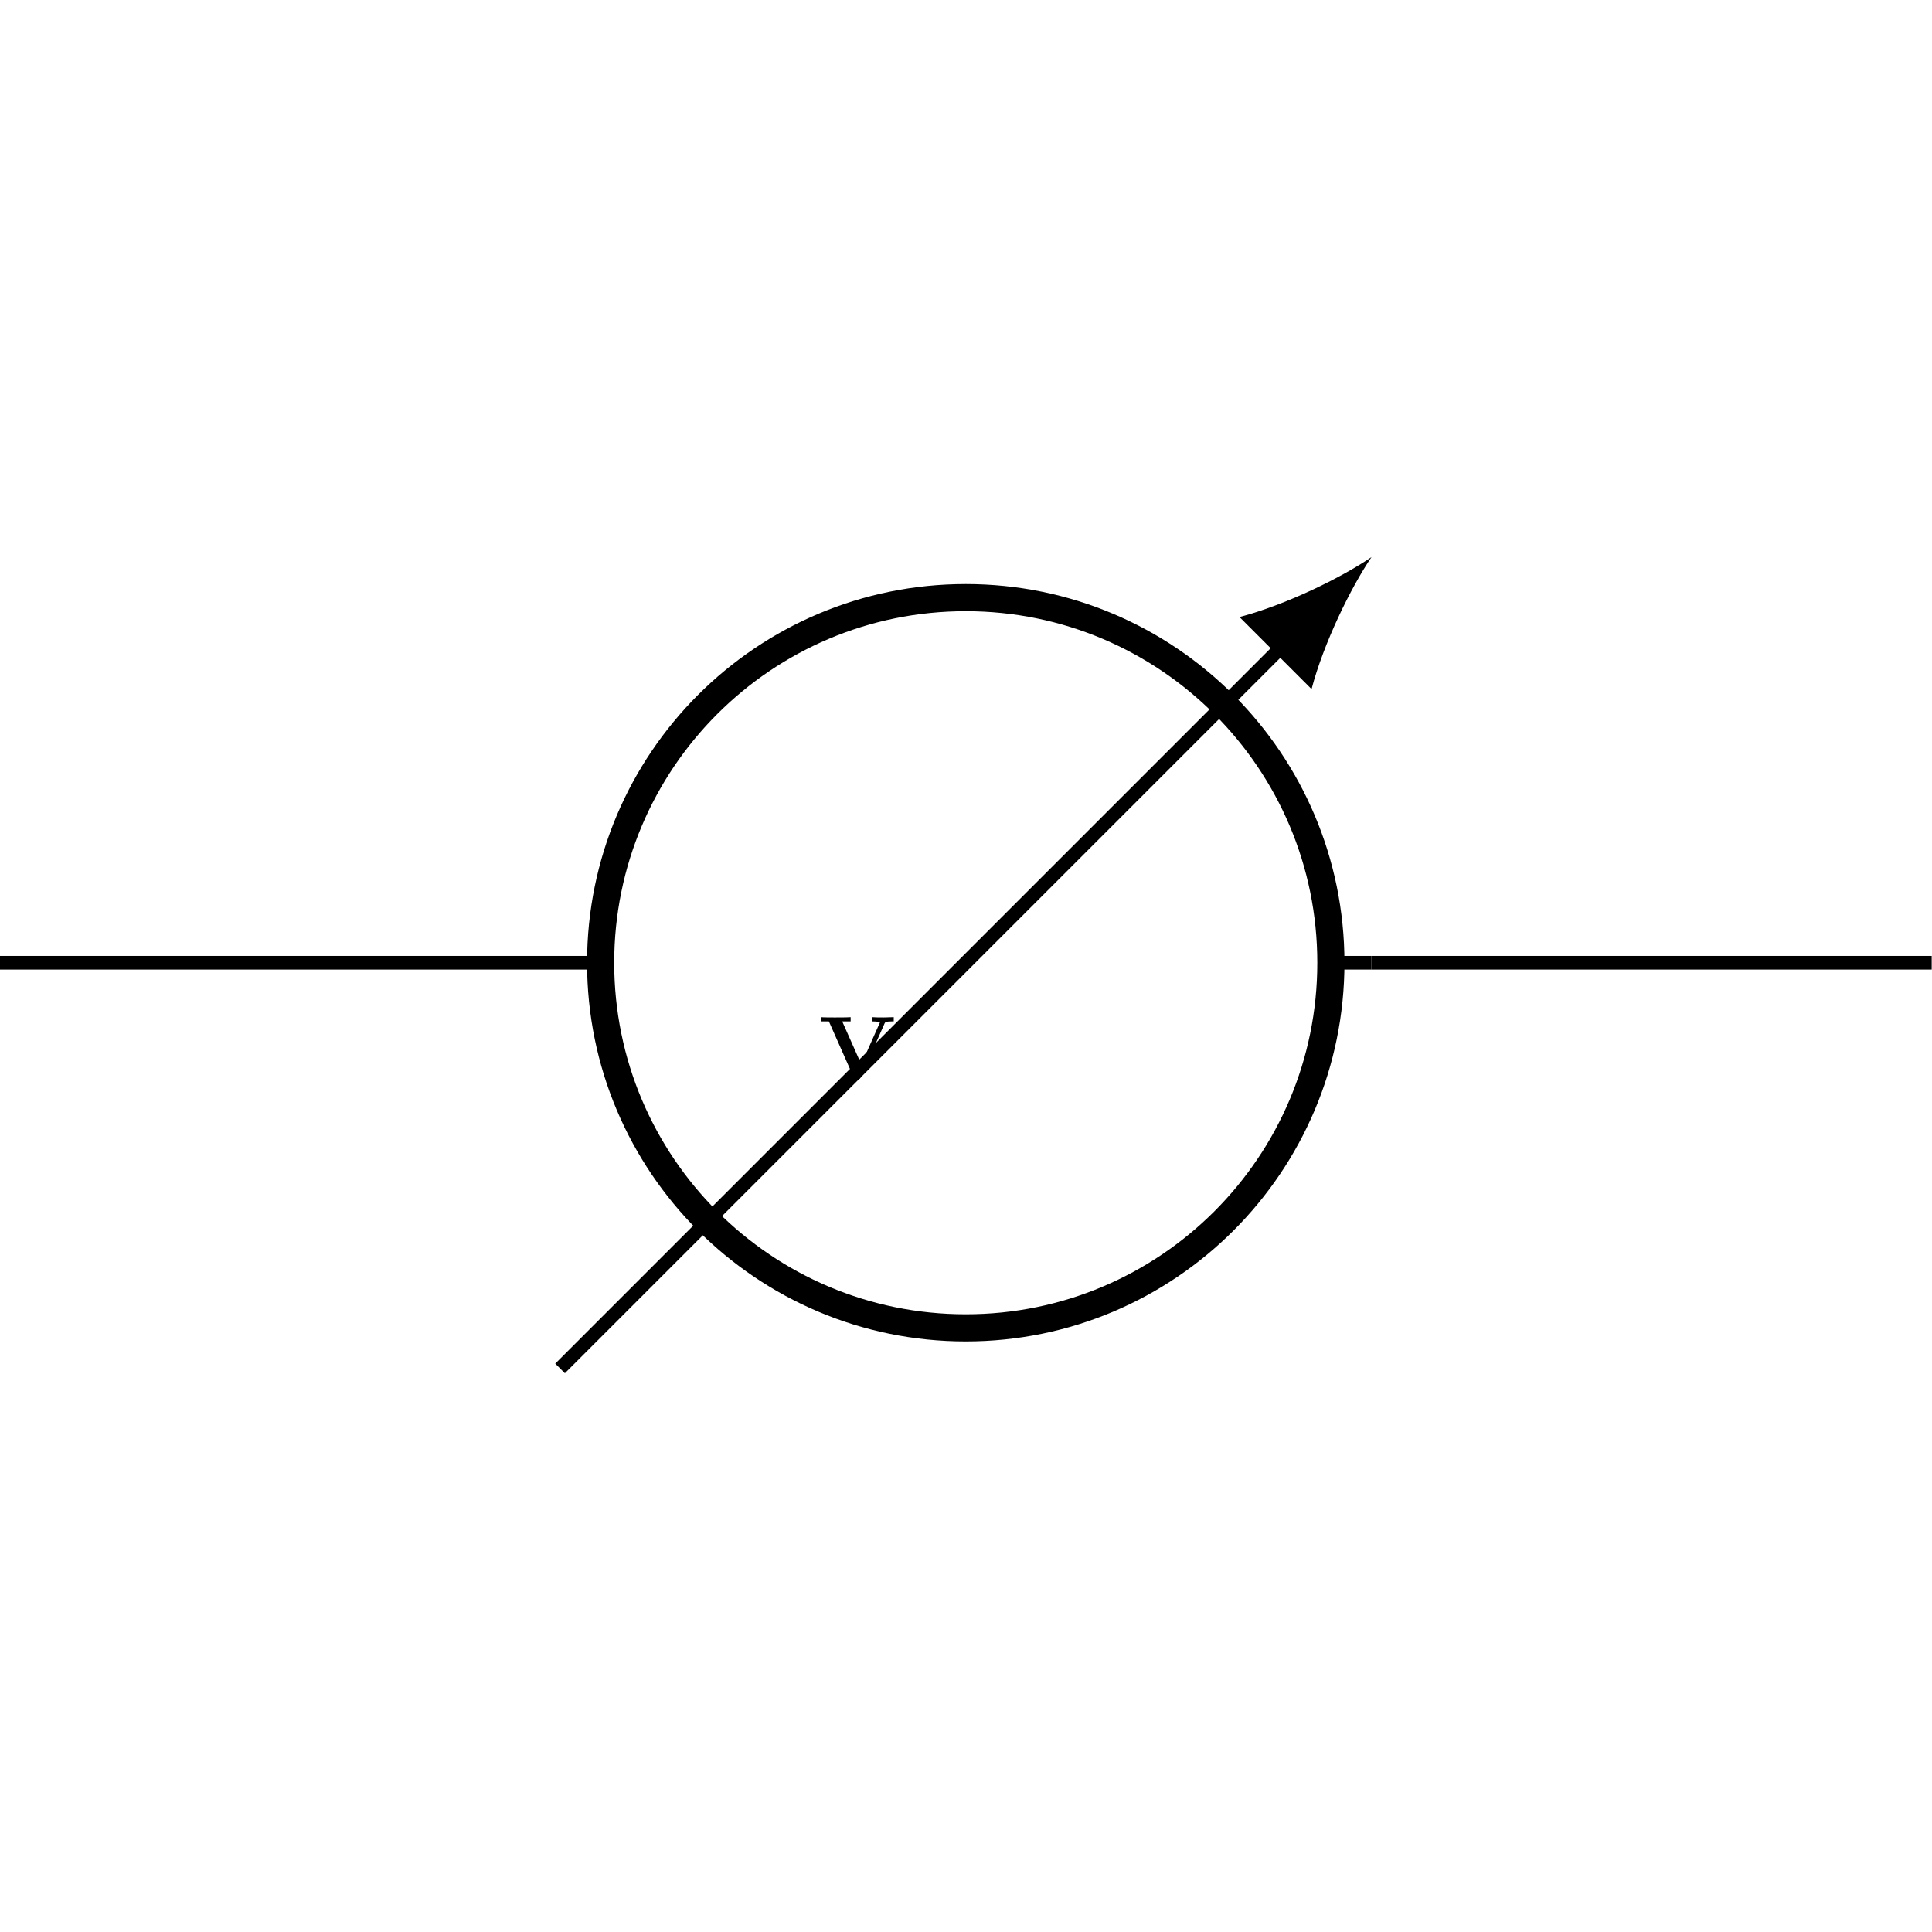 <svg xmlns:rdf="http://www.w3.org/1999/02/22-rdf-syntax-ns#" xmlns="http://www.w3.org/2000/svg" height="300" width="300" version="1.1" xmlns:cc="http://creativecommons.org/ns#" xmlns:dc="http://purl.org/dc/elements/1.1/" viewBox="0 0 300 300">
 <title>CircuiTikZ</title>
 <g transform="translate(0 -752.36)">
  <g transform="matrix(14.999 0 0 14.999 -1165.3 -1284.7)">
   <path style="stroke:#000;stroke-miterlimit:10;stroke-width:.141;fill:none" d="m77.69 145.78h0.07m-0.07 0h5.8m8.4 0h5.8m-0.07 0h0.07"/>
   <path style="stroke:#000;stroke-miterlimit:10;stroke-width:.141;fill:none" d="m83.49 145.78h0.42m7.56 0h0.42"/>
   <path style="stroke:#000;stroke-miterlimit:10;stroke-width:.281;fill:none" d="m91.47 145.78c0-2.088-1.692-3.78-3.78-3.78-2.088 0-3.78 1.692-3.78 3.78 0 2.088 1.692 3.78 3.78 3.78 2.088 0 3.78-1.692 3.78-3.78z"/>
   <path style="stroke:#000;stroke-miterlimit:10;stroke-width:.141;fill:none" d="m83.49 149.98 7.506-7.506"/>
   <path d="m91.891 141.58c-0.314 0.215-0.894 0.497-1.367 0.621l0.746 0.746c0.124-0.473 0.407-1.053 0.621-1.367"/>
   <g transform="matrix(.093 0 0 .093 86.164 146.98)">
    <path d="m8.391-6.375v-0.469l-1.125 0.031c-0.391 0-0.922 0-1.297-0.031v0.469c0.078 0 0.875 0 0.875 0.125 0 0.047-0.031 0.094-0.047 0.125l-2.016 4.531-2.125-4.781h0.938v-0.469c-0.375 0.031-1.328 0.031-1.766 0.031-0.375 0-1.219 0-1.562-0.031v0.469h0.906l2.75 6.203c0.078 0.172 0.125 0.25 0.406 0.25 0.156 0 0.281 0 0.391-0.234l2.656-6c0.063-0.125 0.11-0.219 0.828-0.219z"/>
   </g>
  </g>
 </g>
</svg>
